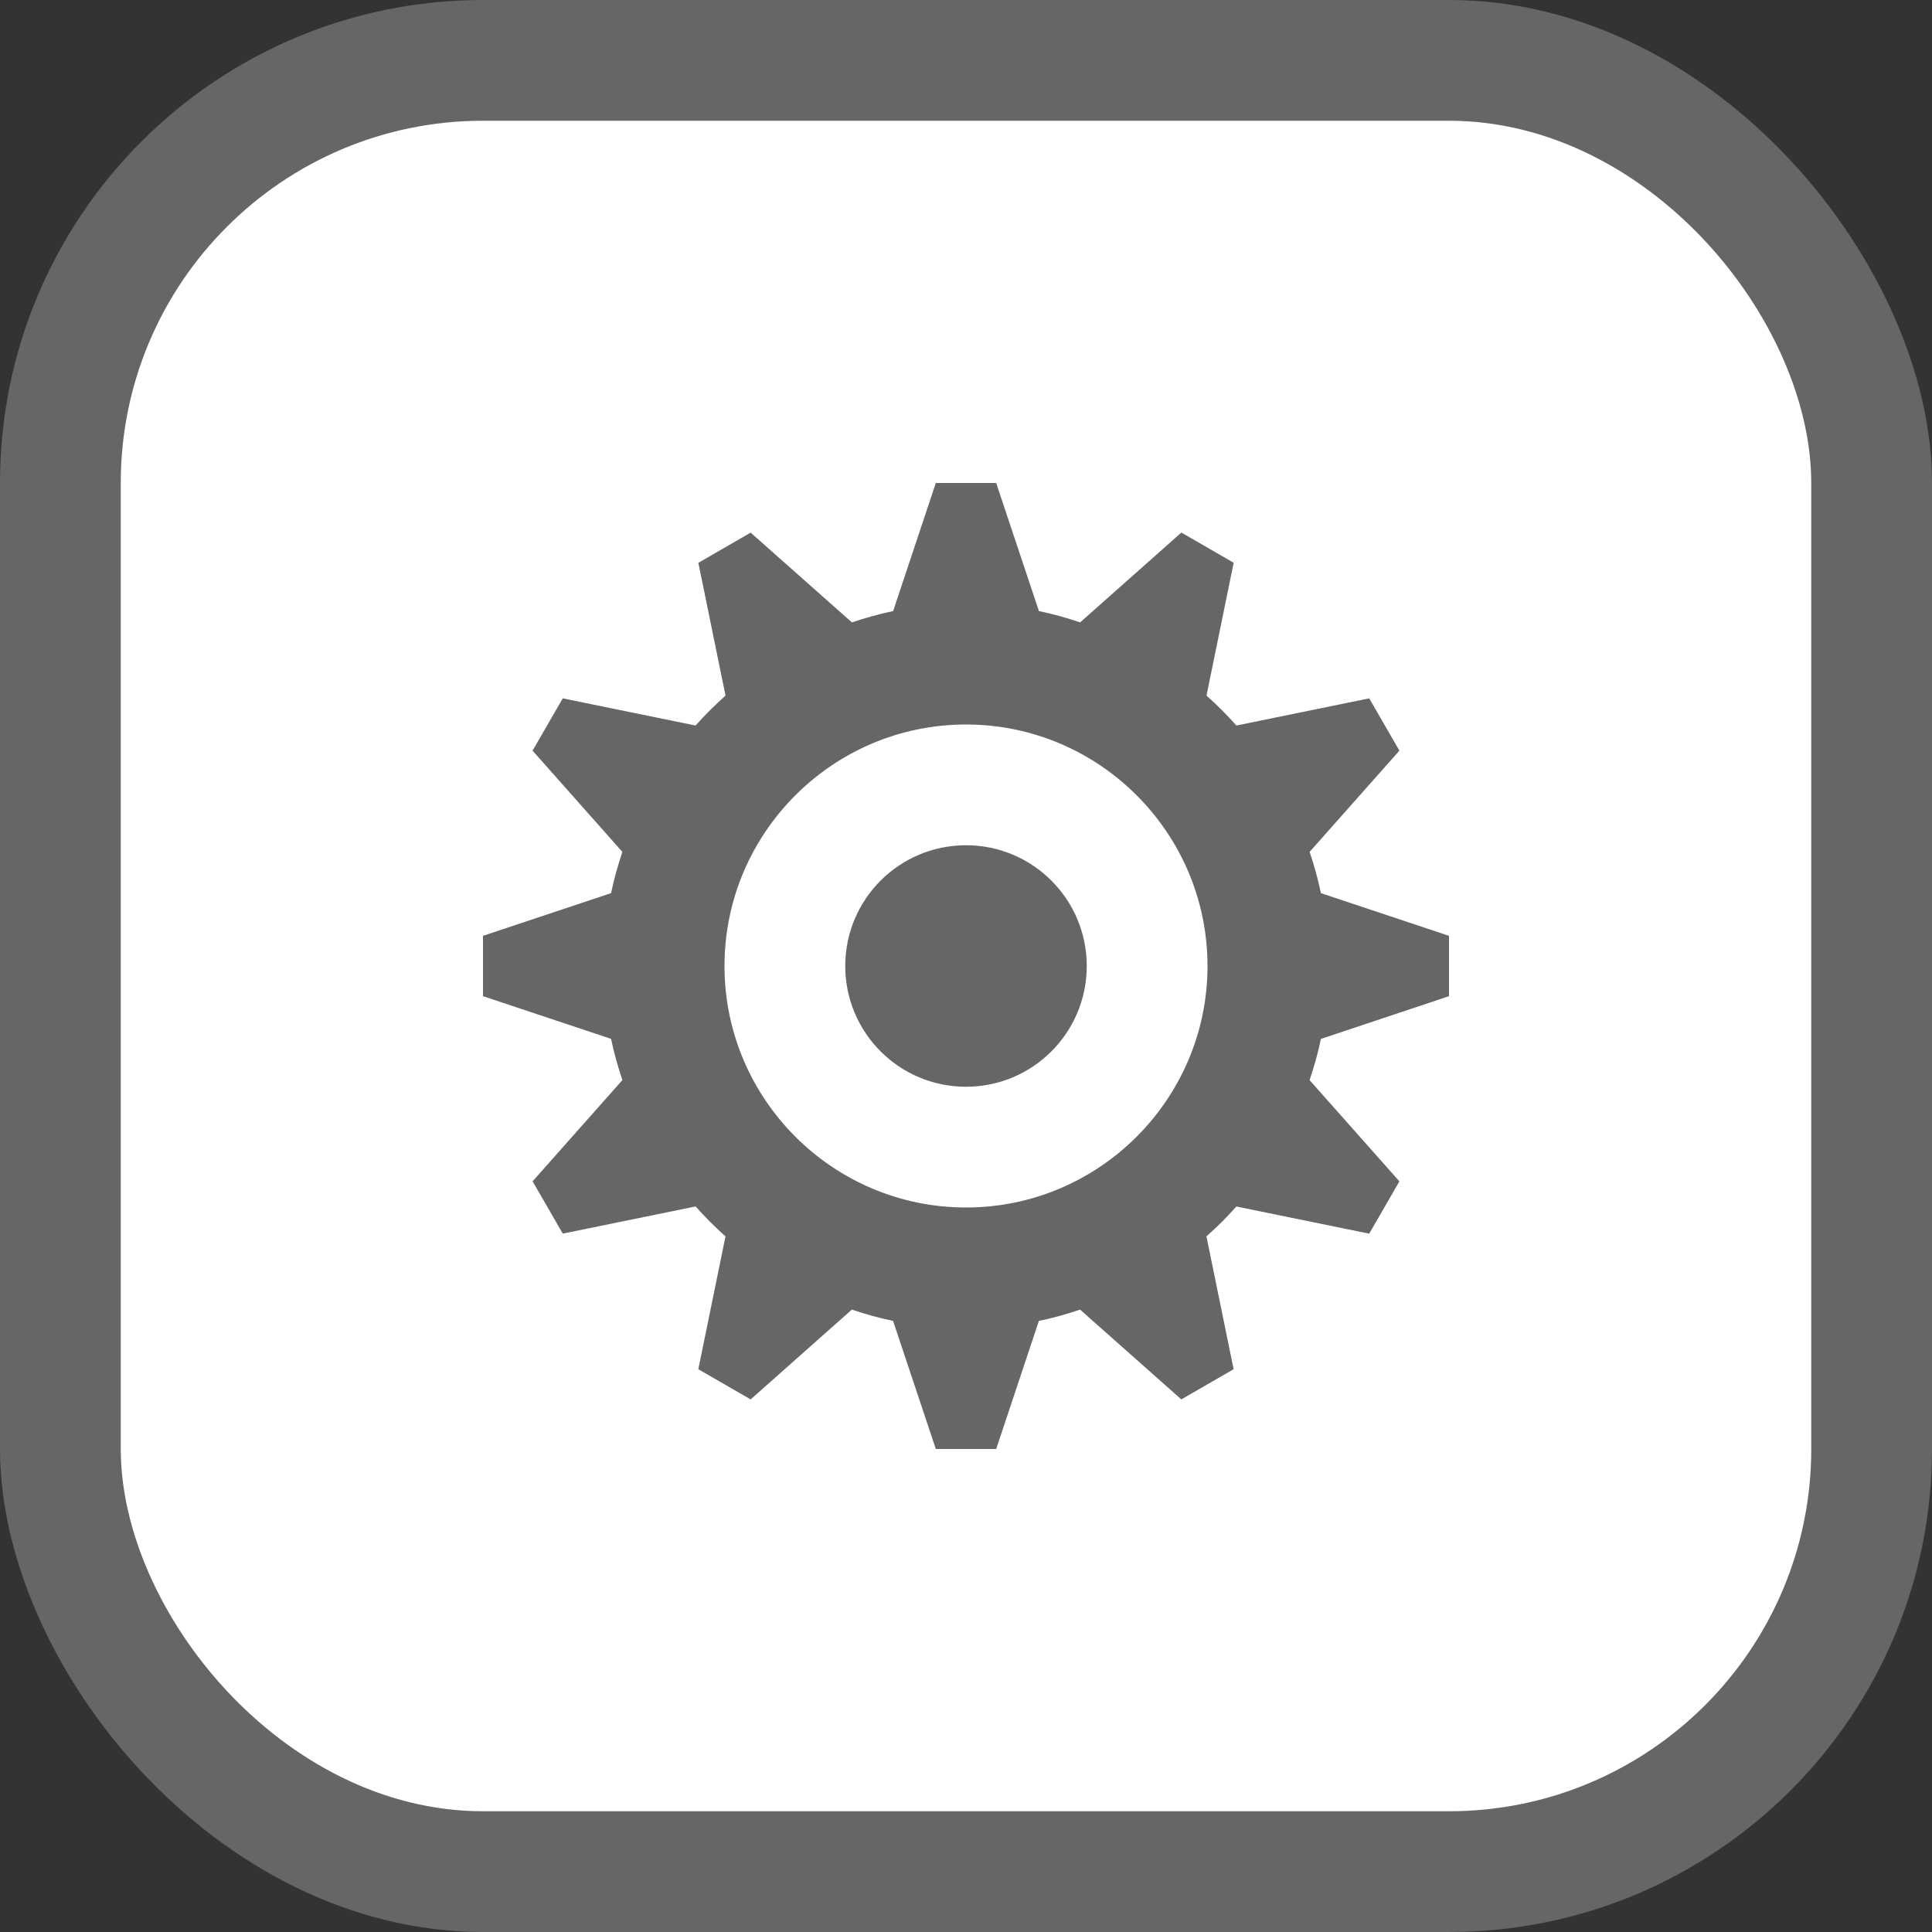 <svg xmlns="http://www.w3.org/2000/svg" width="128" height="128" viewBox="0 0 64 64"><rect x="0" y="0" width="64" height="64" fill="#333333" stroke="none"/><rect width="64" height="64" rx="16" ry="16" fill="#666"/><rect x="4" y="4" width="56" height="56" rx="12" ry="12" fill="#fff"/><path fill="#666" d="M43.383 28.22l2.974-3.354-1-1.732-4.4.9c-.31-.35-.64-.68-.99-.992l.9-4.4-1.733-1-3.353 2.975c-.445-.148-.898-.28-1.365-.374L33 16h-2l-1.414 4.243c-.467.095-.92.226-1.366.374l-3.354-2.973-1.732 1 .9 4.4c-.35.31-.68.64-.992.99l-4.4-.9-1 1.733 2.975 3.353c-.148.446-.28.9-.374 1.366L16 31v2l4.243 1.414c.095.467.226.92.374 1.366l-2.974 3.353 1 1.732 4.4-.9c.31.35.64.68.99.992l-.9 4.4 1.733 1 3.353-2.975c.445.148.898.28 1.365.374L31 48h2l1.414-4.243c.467-.095.92-.226 1.366-.374l3.353 2.974 1.732-1-.9-4.4c.35-.31.68-.64.992-.99l4.4.9 1-1.733-2.975-3.353c.148-.445.28-.898.374-1.365L48 33v-2l-4.243-1.414c-.096-.467-.226-.92-.374-1.367zM40 32c0 4.41-3.59 8-8 8s-8-3.59-8-8 3.59-8 8-8 8 3.59 8 8zm-8-4c2.21 0 4 1.79 4 4s-1.79 4-4 4-4-1.79-4-4 1.79-4 4-4z"/></svg>